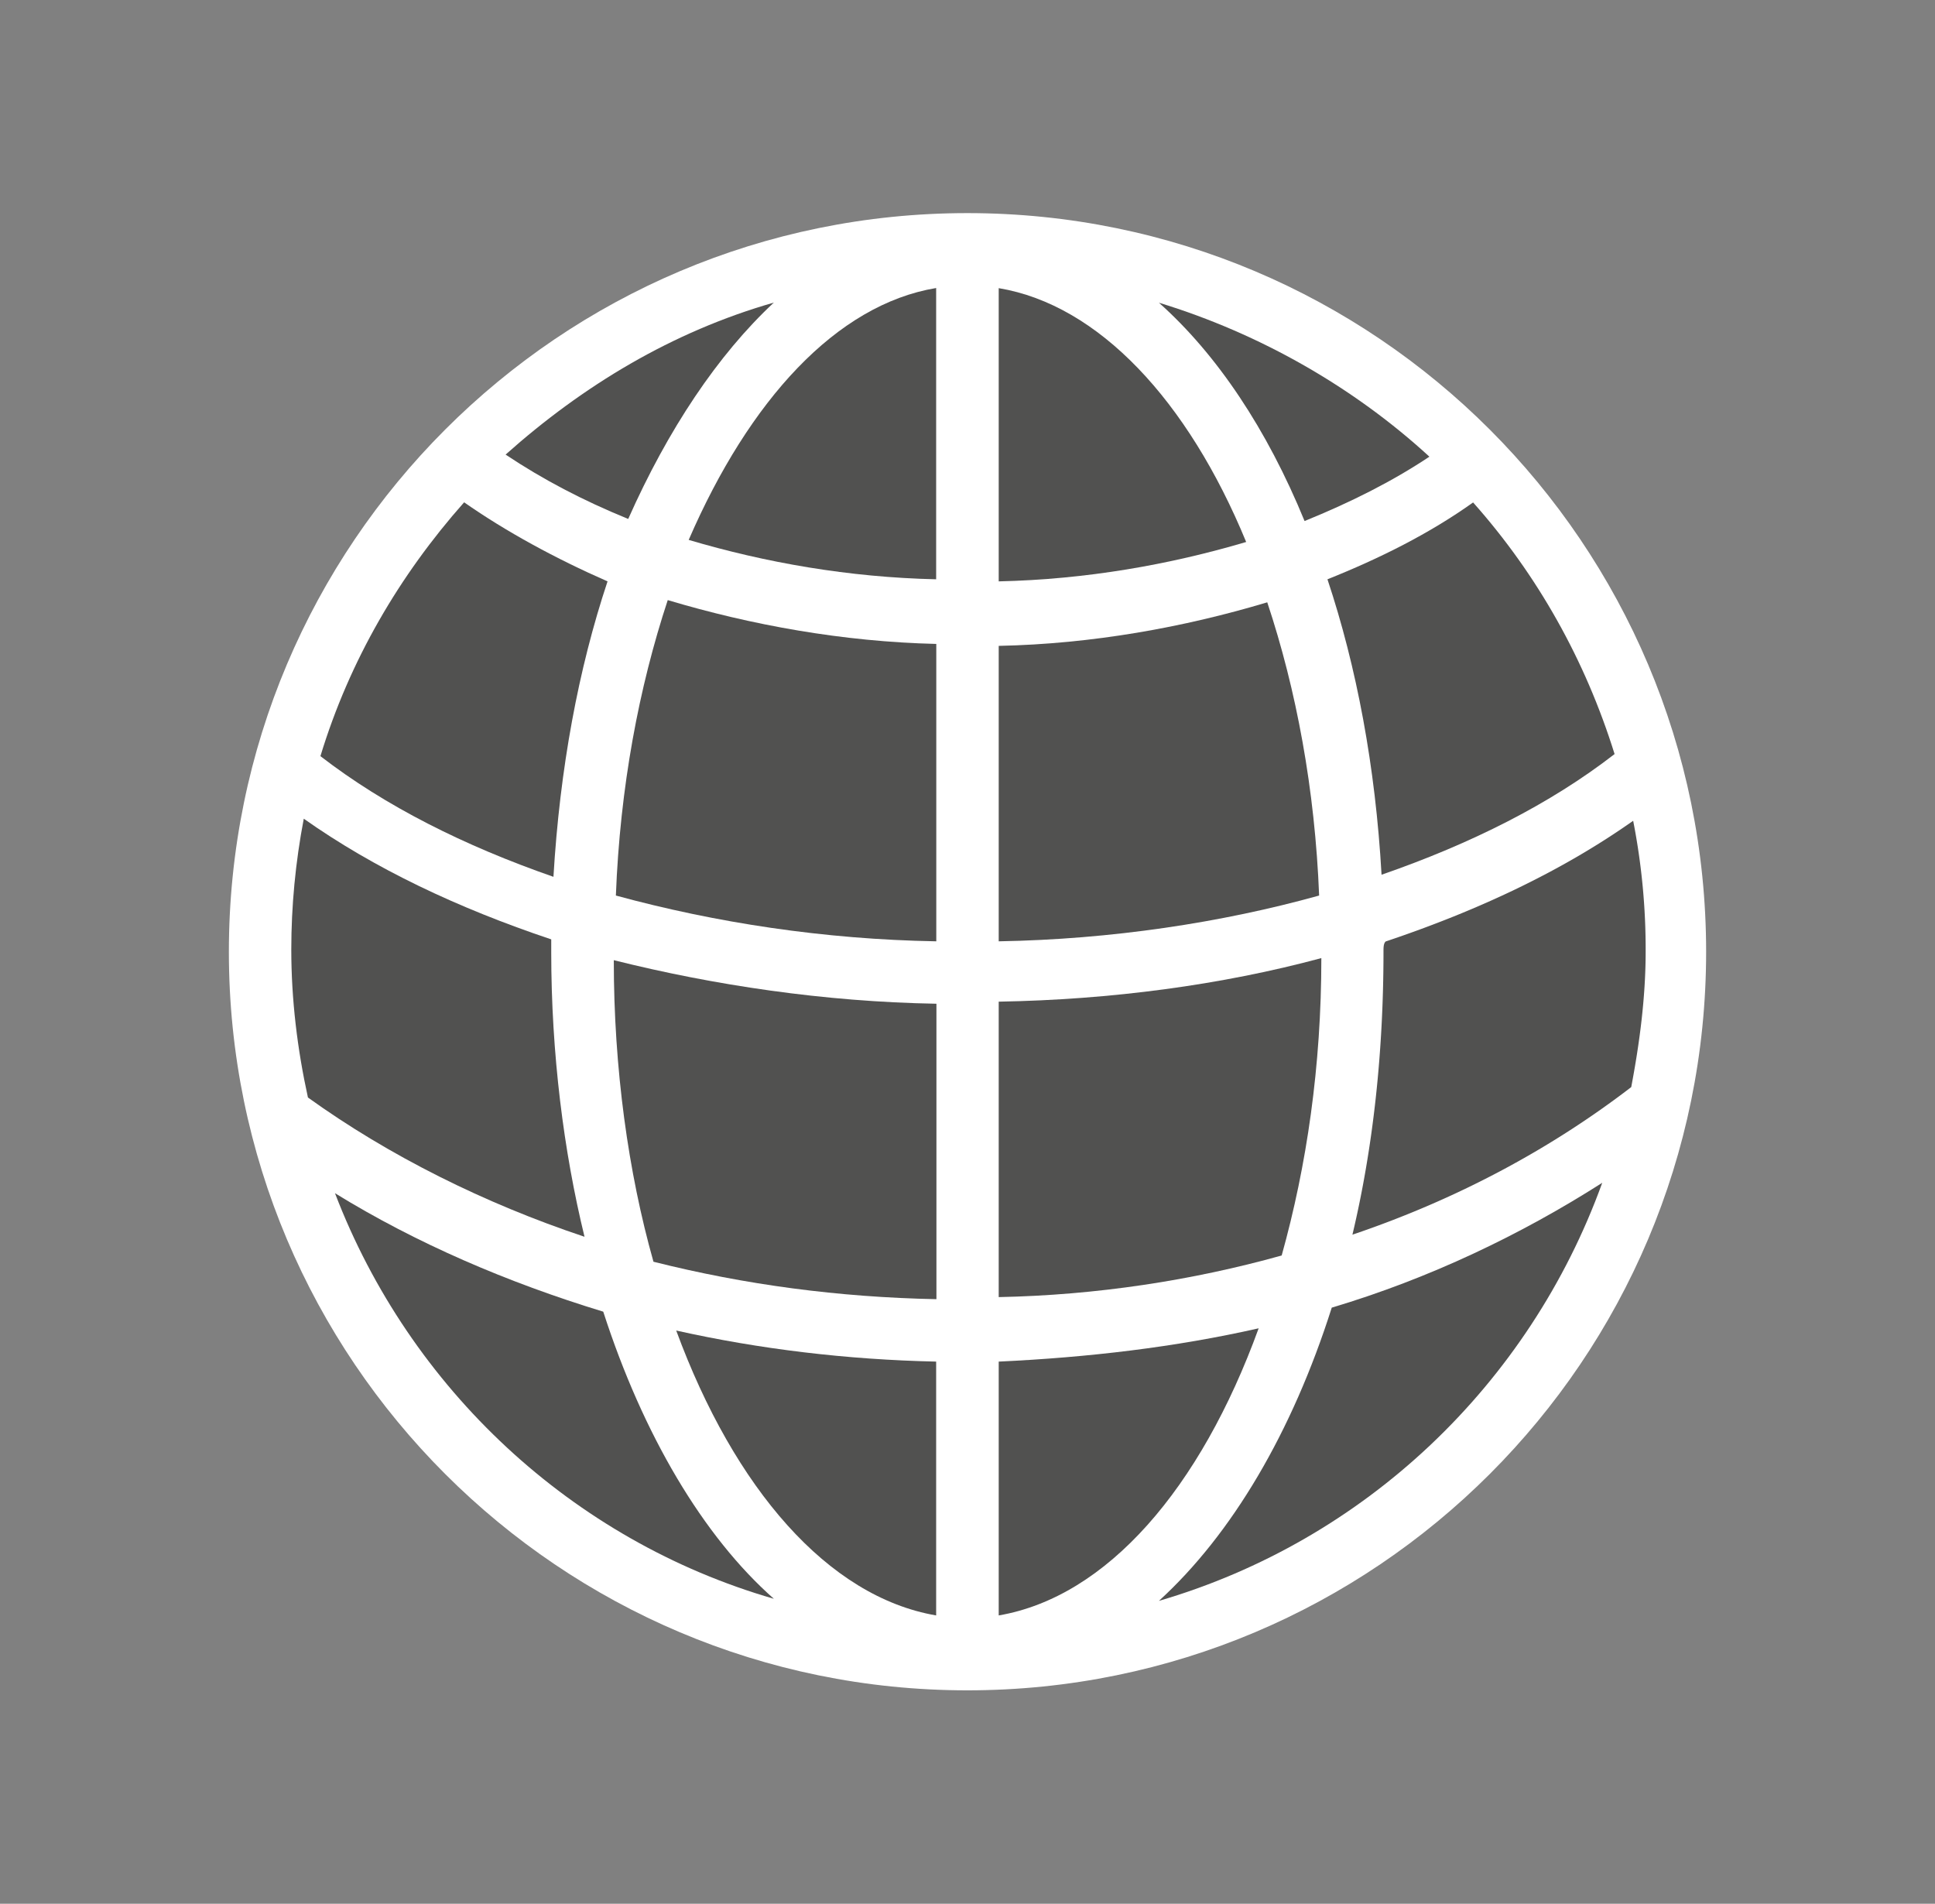 <svg xmlns="http://www.w3.org/2000/svg" xmlns:v="http://schemas.microsoft.com/visio/2003/SVGExtensions/" width="93" height="91.5" viewBox="0 0 69.75 68.625" color-interpolation-filters="sRGB" fill="none" fill-rule="evenodd" font-size="12" overflow="visible" stroke-linecap="square" stroke-miterlimit="3">
  <rect x="0" y="0" width="69.75" height="68.625" fill="#808080" stroke="none"/>
  <v:documentProperties v:langID="4108" v:metric="true" v:viewMarkup="false"/>
  <style>
    .st2{fill:#515150;stroke:none;stroke-linecap:butt;stroke-width:.75}
  </style>
  <g v:mID="0" v:index="1" v:groupContext="foregroundPage">
    <v:pageProperties v:drawingScale=".039" v:pageScale=".039" v:drawingUnits="24" v:shadowOffsetX="8.504" v:shadowOffsetY="-8.504"/>
    <v:layer v:name="symbols" v:index="0"/>
    <g id="group762-1" transform="translate(8.25 -7.688)" v:mID="762" v:groupContext="group" v:layerMember="0">
      <g id="group763-2" v:mID="763" v:groupContext="group" v:layerMember="0">
        <g id="shape764-3" v:mID="764" v:groupContext="shape" v:layerMember="0">
          <path d="M26.62 68.62C11.92 68.62 0 56.7 0 42c0-14.7 11.92-26.63 26.62-26.63 14.71 0 26.63 11.93 26.63 26.63S41.33 68.62 26.62 68.62z" fill="#fff" stroke-linecap="butt" stroke-width=".75"/>
        </g>
        <g id="group765-5" transform="translate(2.25 -2.7)" v:mID="765" v:groupContext="group" v:layerMember="0">
          <g id="shape766-6" v:mID="766" v:groupContext="shape" v:layerMember="0" transform="translate(25.5 -24.3)">
            <path d="M0 68.62c4.05-.07 8.03-.67 11.55-1.65-.15-3.82-.82-7.42-1.87-10.57-3 .9-6.3 1.5-9.68 1.57v10.65z" class="st2"/>
          </g>
          <g id="shape767-8" v:mID="767" v:groupContext="shape" v:layerMember="0" transform="translate(25.5 -37.275)">
            <path d="M0 58.05v10.57c3.15-.07 6.15-.6 8.92-1.42-2.1-5.1-5.32-8.55-8.92-9.15z" class="st2"/>
          </g>
          <g id="shape768-10" v:mID="768" v:groupContext="shape" v:layerMember="0" transform="translate(14.325 -37.35)">
            <path d="M8.92 58.12c-3.6.6-6.74 4.05-8.92 9.08 2.77.82 5.77 1.35 8.92 1.42v-10.5z" class="st2"/>
          </g>
          <g id="shape769-12" v:mID="769" v:groupContext="shape" v:layerMember="0" transform="translate(1.05 -26.625)">
            <path d="M5.18 55.12c-2.33 2.63-4.13 5.7-5.18 9.15 2.33 1.8 5.18 3.23 8.4 4.35.23-3.9.9-7.5 1.95-10.65-1.87-.82-3.67-1.8-5.17-2.85z" class="st2"/>
          </g>
          <g id="shape770-14" v:mID="770" v:groupContext="shape" v:layerMember="0" transform="translate(38.25 -13.725)">
            <path d="M1.12 58.42c0 3.6-.37 7.05-1.12 10.2 3.75-1.27 7.12-3.07 10.05-5.32.3-1.58.52-3.23.52-4.88a24 24 0 0 0-.45-4.72c-2.55 1.8-5.55 3.22-8.92 4.35-.08.07-.08.22-.08.37z" class="st2"/>
          </g>
          <g id="shape771-16" v:mID="771" v:groupContext="shape" v:layerMember="0" transform="translate(7.725 -39.525)">
            <path d="M9.67 60.82C6 61.87 2.78 63.82 0 66.3c1.35.9 2.78 1.65 4.42 2.32 1.43-3.22 3.23-5.92 5.25-7.8z" class="st2"/>
          </g>
          <g id="shape772-18" v:mID="772" v:groupContext="shape" v:layerMember="0" transform="translate(0 -13.65)">
            <path d="M9.37 58.35v-.45C6 56.77 3 55.35.45 53.55.15 55.12 0 56.7 0 58.27c0 1.8.22 3.6.6 5.33 2.92 2.1 6.37 3.82 9.97 5.02-.75-3.07-1.2-6.6-1.2-10.27z" class="st2"/>
          </g>
          <g id="shape773-20" v:mID="773" v:groupContext="shape" v:layerMember="0" transform="translate(11.7 -24.3)">
            <path d="M0 66.97c3.6.98 7.5 1.58 11.55 1.65V57.9c-3.37-.08-6.67-.68-9.68-1.58C.83 59.47.15 63.07 0 66.97z" class="st2"/>
          </g>
          <g id="shape774-22" v:mID="774" v:groupContext="shape" v:layerMember="0" transform="translate(37.35 -26.7)">
            <path d="M10.35 64.27c-1.05-3.37-2.77-6.45-5.1-9.07-1.57 1.12-3.37 2.02-5.25 2.77 1.05 3.15 1.73 6.75 1.95 10.65 3.23-1.12 6.08-2.55 8.4-4.35z" class="st2"/>
          </g>
          <g id="shape775-24" v:mID="775" v:groupContext="shape" v:layerMember="0" transform="translate(31.275 -39.45)">
            <path d="M0 60.75c2.1 1.87 3.9 4.57 5.25 7.87 1.65-.67 3.15-1.42 4.5-2.32-2.7-2.48-6.08-4.43-9.75-5.55z" class="st2"/>
          </g>
          <g id="shape776-26" v:mID="776" v:groupContext="shape" v:layerMember="0" transform="translate(11.625 -11.4)">
            <path d="M11.63 68.62V57.97C7.58 57.9 3.6 57.3 0 56.4c0 3.9.52 7.65 1.43 10.87 3.3.83 6.67 1.28 10.2 1.35z" class="st2"/>
          </g>
          <g id="shape777-28" v:mID="777" v:groupContext="shape" v:layerMember="0" transform="translate(31.275 -.525)">
            <path d="M6.23 58.05C4.8 62.55 2.63 66.22 0 68.62c7.43-2.17 13.35-7.8 15.98-15.07-2.93 1.87-6.23 3.45-9.75 4.5z" class="st2"/>
          </g>
          <g id="shape778-30" v:mID="778" v:groupContext="shape" v:layerMember="0" transform="translate(1.575 -.6)">
            <path d="M9.67 58.27C6.22 57.22 2.92 55.8 0 54c2.7 7.05 8.55 12.52 15.82 14.62-2.55-2.25-4.72-5.92-6.15-10.35z" class="st2"/>
          </g>
          <g id="shape779-32" v:mID="779" v:groupContext="shape" v:layerMember="0" transform="translate(13.875)">
            <path d="M9.37 68.62v-9.15C6.15 59.4 3 59.02 0 58.35c2.1 5.7 5.47 9.6 9.37 10.27z" class="st2"/>
          </g>
          <g id="shape780-34" v:mID="780" v:groupContext="shape" v:layerMember="0" transform="translate(25.5 -11.475)">
            <path d="M11.63 56.4c-3.6.97-7.58 1.5-11.63 1.57v10.65c3.52-.07 6.98-.6 10.2-1.5.9-3.22 1.43-6.82 1.43-10.72z" class="st2"/>
          </g>
          <g id="shape781-36" v:mID="781" v:groupContext="shape" v:layerMember="0" transform="translate(25.5)">
            <path d="M0 59.47v9.15c3.9-.67 7.27-4.57 9.37-10.35-3 .68-6.15 1.05-9.37 1.2z" class="st2"/>
          </g>
        </g>
      </g>
    </g>
  </g>
</svg>
